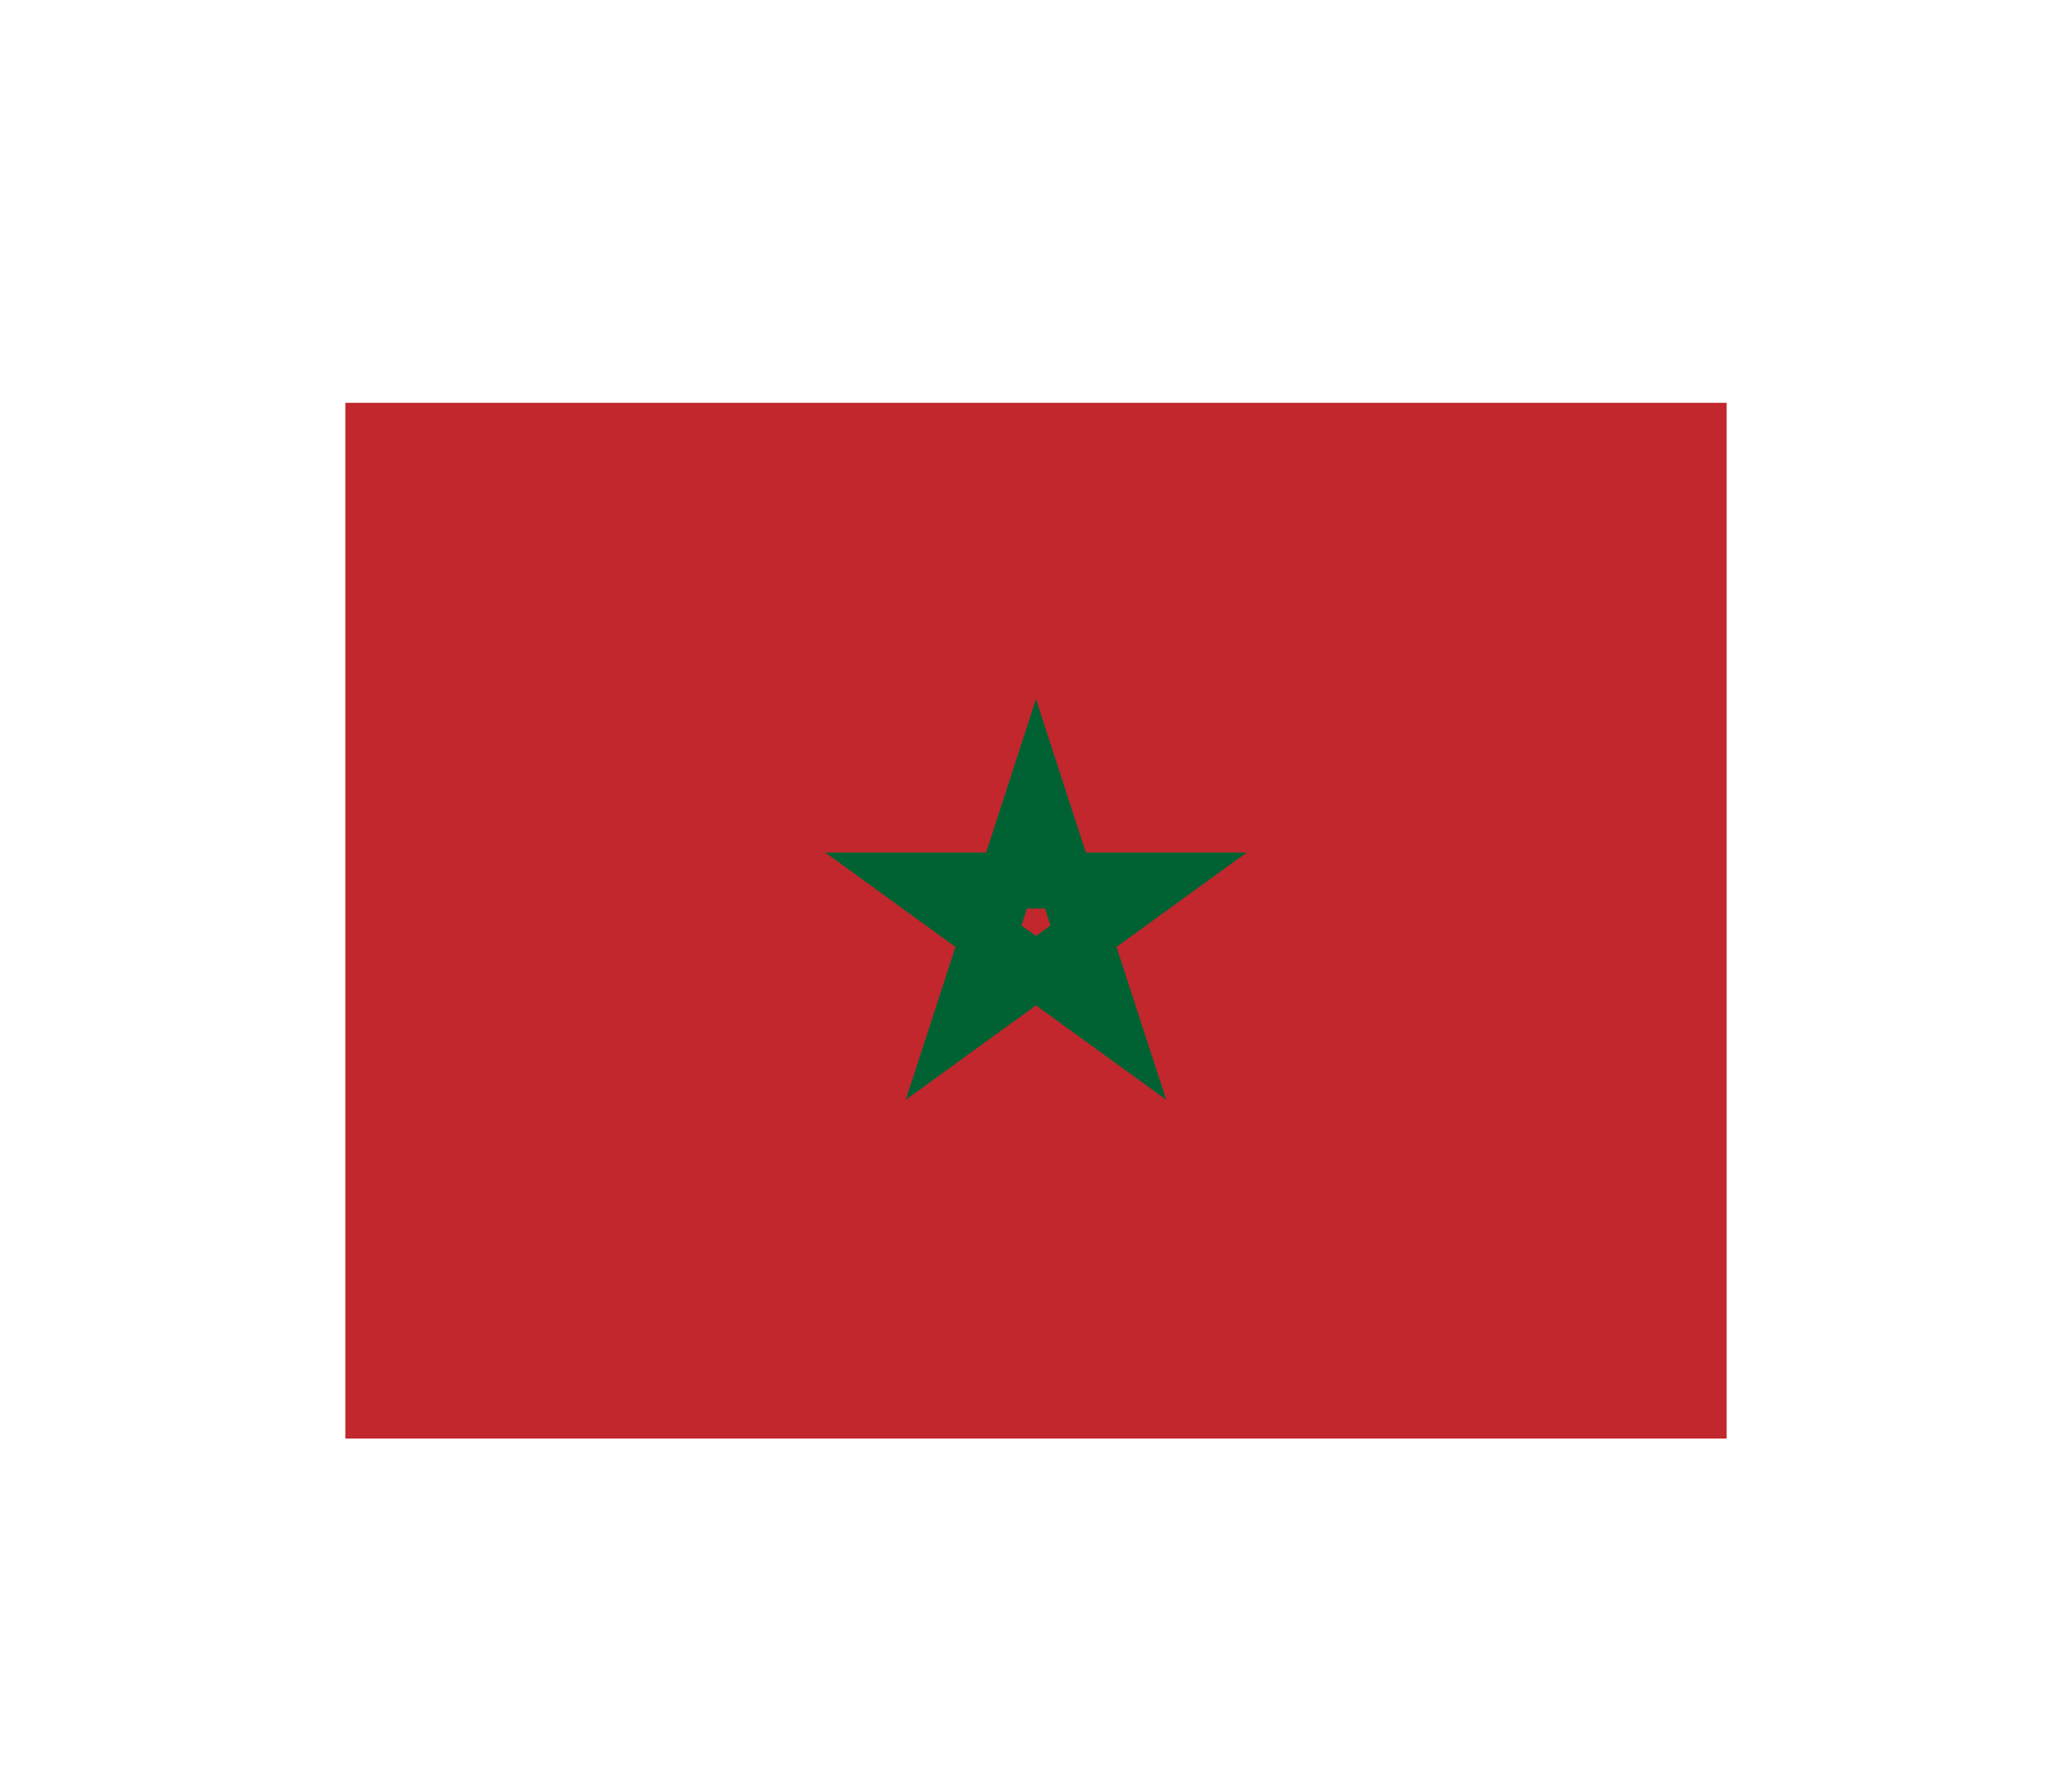 <svg width="36" height="31" viewBox="0 0 36 31" fill="none" xmlns="http://www.w3.org/2000/svg">
<g filter="url(#filter0_d_336_28521)">
<g clip-path="url(#clip0_336_28521)">
<path d="M30 3H6V21H30V3Z" fill="#C1272D"/>
<path d="M18 9.727L16.665 13.837L20.16 11.302H15.84L19.335 13.837L18 9.727Z" stroke="#006233" stroke-width="0.975"/>
</g>
</g>
<defs>
<filter id="filter0_d_336_28521" x="0" y="-2" width="36" height="36" filterUnits="userSpaceOnUse" color-interpolation-filters="sRGB">
<feFlood flood-opacity="0" result="BackgroundImageFix"/>
<feColorMatrix in="SourceAlpha" type="matrix" values="0 0 0 0 0 0 0 0 0 0 0 0 0 0 0 0 0 0 127 0" result="hardAlpha"/>
<feOffset dy="4"/>
<feGaussianBlur stdDeviation="3"/>
<feComposite in2="hardAlpha" operator="out"/>
<feColorMatrix type="matrix" values="0 0 0 0 0 0 0 0 0 0 0 0 0 0 0 0 0 0 0.16 0"/>
<feBlend mode="normal" in2="BackgroundImageFix" result="effect1_dropShadow_336_28521"/>
<feBlend mode="normal" in="SourceGraphic" in2="effect1_dropShadow_336_28521" result="shape"/>
</filter>
<clipPath id="clip0_336_28521">
<rect width="24" height="18" fill="white" transform="translate(6 3)"/>
</clipPath>
</defs>
</svg>
